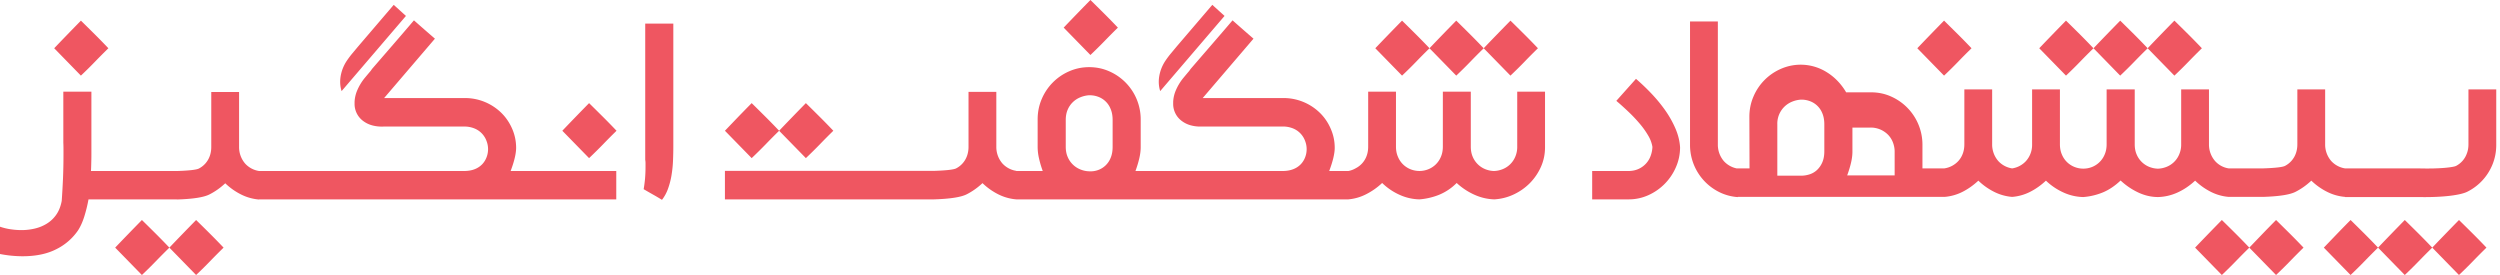 <svg xmlns="http://www.w3.org/2000/svg" width="100" height="11" viewBox="0 0 100 11">
    <g fill="#EF5661" fill-rule="evenodd">
        <path d="M7.844 8.8c.19.186.372.365.545.538.173.172.358.361.554.567-.183.18-.361.358-.535.538-.173.179-.36.365-.564.557L6.775 9.905A109.17 109.17 0 0 1 7.845 8.8zm-2.168 0c.19.186.371.365.545.538.115.115.236.237.362.367l.192.2c-.183.18-.361.358-.535.538-.173.179-.36.365-.564.557L4.607 9.905A109.17 109.17 0 0 1 5.677 8.8zM16.558.814a88.067 88.067 0 0 0 .839.733l-2.032 2.375h3.22a2.077 2.077 0 0 1 1.473.597c.182.18.325.393.43.635.105.242.157.495.157.759 0 .228-.073.538-.22.928h4.226v1.134h-14.29v.006a1.96 1.96 0 0 1-.71-.198 2.554 2.554 0 0 1-.641-.452c-.198.185-.41.335-.638.449-.227.114-.66.181-1.301.2v-.005H3.54a5.698 5.698 0 0 1-.172.697c-.068.213-.15.394-.247.544a2.268 2.268 0 0 1-.859.747c-.367.191-.82.287-1.36.287A4.724 4.724 0 0 1 0 10.16V9.068c.136.047.278.082.425.103.148.022.293.033.437.033.186 0 .367-.022.544-.065.177-.043.338-.111.483-.204.146-.092.27-.213.37-.36.101-.148.17-.328.21-.54.02-.28.036-.572.05-.875.013-.304.02-.62.02-.952V5.96c0-.094-.002-.179-.006-.254V3.668h1.123v2.475c0 .075 0 .153-.002.234l-.006.242c-.002.08-.005.155-.009.222h3.432c.493-.016.788-.05.885-.1a.896.896 0 0 0 .43-.487c.043-.113.065-.239.065-.376V3.68h1.112v2.198a1.007 1.007 0 0 0 .242.664.946.946 0 0 0 .556.298h8.2c.163 0 .306-.024.428-.073a.828.828 0 0 0 .3-.198.829.829 0 0 0 .174-.28.9.9 0 0 0-.002-.65.854.854 0 0 0-.48-.5 1.064 1.064 0 0 0-.42-.077h-3.208c-.16.008-.31-.007-.451-.044a1.058 1.058 0 0 1-.373-.177.846.846 0 0 1-.346-.7V4.07a1.332 1.332 0 0 1 .09-.417 2.067 2.067 0 0 1 .329-.55c.07-.084.143-.172.221-.262a2.372 2.372 0 0 0 .058-.083l.839-.969c.28-.323.559-.648.838-.975zm10.375.13v4.904c0 .185-.004.375-.012.57a4.706 4.706 0 0 1-.058.576c-.03.19-.077.37-.137.54-.06.172-.142.325-.247.459-.136-.083-.26-.156-.373-.219a22.723 22.723 0 0 1-.36-.207c.023-.126.041-.264.055-.413.013-.15.02-.313.02-.49v-.13a.805.805 0 0 0-.012-.142V.944h1.124zm22.369-.13a88.083 88.083 0 0 0 .838.733l-2.032 2.375h3.22a2.077 2.077 0 0 1 1.473.597c.183.18.326.393.43.635.106.242.158.495.158.759 0 .228-.074.538-.221.928h.765a.954.954 0 0 0 .3-.113.896.896 0 0 0 .43-.487c.043-.112.064-.237.064-.375V3.668h1.112v2.198c0 .153.027.291.082.413a.904.904 0 0 0 .512.496.95.95 0 0 0 .687 0 .904.904 0 0 0 .513-.496c.054-.122.081-.26.081-.413V3.668h1.118v2.198c0 .153.026.29.079.41a.92.92 0 0 0 .506.494c.11.043.224.067.34.07.117-.003.23-.027.341-.07a.912.912 0 0 0 .51-.494.986.986 0 0 0 .081-.41V3.668h1.112v2.221c0 .28-.055.543-.166.79-.11.245-.259.462-.445.65a2.245 2.245 0 0 1-.646.451 2.1 2.1 0 0 1-.775.195 2.077 2.077 0 0 1-.792-.186 2.615 2.615 0 0 1-.71-.47 2.13 2.13 0 0 1-.719.479 2.69 2.69 0 0 1-.771.177 2.022 2.022 0 0 1-.775-.174 2.408 2.408 0 0 1-.716-.482 2.701 2.701 0 0 1-.64.45 1.925 1.925 0 0 1-.713.206H40.65a1.96 1.96 0 0 1-.71-.198 2.554 2.554 0 0 1-.64-.452c-.198.185-.41.335-.638.45-.227.113-.66.18-1.301.2h-8.364v-1.14h8.364c.493-.016.788-.05.885-.1a.896.896 0 0 0 .43-.487c.043-.113.065-.238.065-.376V3.674h1.112v2.198a1.007 1.007 0 0 0 .241.664.946.946 0 0 0 .556.298v.007h1.06a4.007 4.007 0 0 1-.151-.511 2.07 2.07 0 0 1-.053-.44V4.772c0-.288.055-.558.163-.81a2.096 2.096 0 0 1 1.098-1.11c.25-.11.517-.166.8-.166.284 0 .55.055.801.166a2.096 2.096 0 0 1 1.26 1.92v1.116c0 .134-.018.281-.055.44-.037.16-.088.33-.154.512h5.886c.163 0 .305-.025.428-.074a.828.828 0 0 0 .3-.198.829.829 0 0 0 .174-.28.9.9 0 0 0-.003-.65.854.854 0 0 0-.48-.5 1.064 1.064 0 0 0-.42-.077h-3.207c-.16.008-.31-.007-.452-.044a1.058 1.058 0 0 1-.372-.177.846.846 0 0 1-.346-.7V4.07a1.332 1.332 0 0 1 .09-.417 2.067 2.067 0 0 1 .329-.55c.07-.084.143-.172.22-.262a2.371 2.371 0 0 0 .059-.083l.838-.969c.28-.323.56-.648.839-.975zm-5.74 2.996a1.117 1.117 0 0 0-.344.08.92.92 0 0 0-.51.496c-.052.12-.078.259-.078.416v1.07c0 .153.026.29.079.41a.92.92 0 0 0 .51.497c.112.045.226.07.343.073a.894.894 0 0 0 .343-.044.844.844 0 0 0 .518-.487c.055-.126.082-.276.082-.45V4.803c0-.173-.027-.323-.082-.449a.846.846 0 0 0-.515-.49.958.958 0 0 0-.346-.053zm-11.327.315c.19.186.37.365.544.538.173.172.358.361.554.567-.183.18-.361.358-.534.538-.174.179-.362.365-.564.557l-1.07-1.095a109.17 109.17 0 0 1 1.07-1.105zm-2.168 0c.19.186.37.365.544.538.116.115.236.237.362.367l.192.2c-.183.18-.361.358-.534.538-.174.179-.362.365-.564.557l-1.07-1.095.362-.378.168-.175c.164-.169.343-.353.54-.552zm-6.504 0c.19.186.37.365.544.538.173.172.358.361.554.567-.183.18-.361.358-.534.538-.174.179-.362.365-.564.557l-1.07-1.095a109.17 109.17 0 0 1 1.07-1.105zM48.493.194l.489.443-2.574 3.007c-.054-.17-.07-.35-.046-.543a1.577 1.577 0 0 1 .259-.677c.064-.096.135-.19.212-.283l.239-.287 1.42-1.66zm-32.744 0l.489.443-2.574 3.007c-.054-.17-.07-.35-.046-.543a1.577 1.577 0 0 1 .259-.677c.064-.096.135-.19.212-.283l.24-.287 1.42-1.66zM58.25.825c.19.186.371.365.544.538.116.115.236.237.362.367l.193.2c-.184.18-.362.358-.535.538-.173.179-.361.365-.564.557L57.18 1.93a109.178 109.178 0 0 1 1.07-1.105zm-2.168 0c.19.186.371.365.544.538.116.115.236.237.362.367l.193.2c-.184.18-.362.358-.535.538-.173.179-.361.365-.564.557l-1.07-1.095a109.173 109.173 0 0 1 1.07-1.105zm4.336 0c.19.186.371.365.544.538.174.172.358.361.555.567-.184.18-.362.358-.535.538-.173.179-.361.365-.564.557l-1.07-1.095A109.178 109.178 0 0 1 60.42.825zm-57.182 0c.19.186.371.365.545.538.173.172.358.361.554.567-.183.18-.361.358-.535.538-.173.179-.36.365-.564.557L2.168 1.93A109.168 109.168 0 0 1 3.238.825zM43.617 0c.19.186.37.365.544.538.173.172.358.361.554.567-.183.18-.36.358-.534.538-.174.179-.362.365-.564.557l-1.07-1.095A109.174 109.174 0 0 1 43.617 0zM96.191 8.8c.19.186.371.365.545.538.115.115.236.237.362.367l.192.2c-.183.18-.361.358-.535.538-.173.179-.361.365-.564.557l-1.069-1.095a109.179 109.179 0 0 1 1.07-1.105zm-2.168 0c.19.186.371.365.545.538.115.115.236.237.362.367l.192.2c-.183.18-.361.358-.535.538-.173.179-.361.365-.564.557l-1.07-1.095.363-.378.168-.175c.163-.169.343-.353.54-.552zm-2.98 0l.544.538c.173.172.358.361.554.567-.183.18-.361.358-.535.538-.173.179-.361.365-.564.557l-1.07-1.095.363-.378.168-.175c.163-.169.343-.353.54-.552zm-2.169 0c.19.186.371.365.545.538.115.115.236.237.362.367l.192.2c-.183.18-.361.358-.535.538-.173.179-.361.365-.564.557l-1.07-1.095a109.174 109.174 0 0 1 1.07-1.105zm9.485 0c.19.186.371.365.545.538.173.172.358.361.554.567-.183.18-.361.358-.535.538-.173.179-.361.365-.564.557L97.29 9.905A109.179 109.179 0 0 1 98.36 8.8zM65.44 3.154c.201.173.404.366.608.579.203.213.389.437.556.673.167.237.304.481.413.733.109.252.17.502.186.75 0 .28-.055.546-.166.798a2.16 2.16 0 0 1-1.103 1.12 1.9 1.9 0 0 1-.792.168h-1.455V6.841h1.432c.163 0 .306-.029.428-.086a.907.907 0 0 0 .483-.532 1.16 1.16 0 0 0 .067-.345 1.27 1.27 0 0 0-.163-.444 3.19 3.19 0 0 0-.335-.475 5.948 5.948 0 0 0-.448-.476c-.165-.157-.33-.307-.498-.449l.786-.88zM68.714.859v4.922a1.007 1.007 0 0 0 .241.665.953.953 0 0 0 .51.29h.516l-.006-2.062c0-.288.054-.557.163-.81a2.096 2.096 0 0 1 1.098-1.11 1.964 1.964 0 0 1 1.842.139c.155.096.298.212.428.348.13.136.244.287.34.452h.996c.284 0 .55.055.798.166a2.106 2.106 0 0 1 1.258 1.926v.95h.879a.946.946 0 0 0 .559-.297.896.896 0 0 0 .174-.29c.043-.112.064-.237.064-.375V3.575h1.112v2.198a1.007 1.007 0 0 0 .242.665.946.946 0 0 0 .556.298h.003a.946.946 0 0 0 .556-.298.97.97 0 0 0 .241-.665V3.575h1.113v2.198c0 .153.027.291.081.413a.904.904 0 0 0 .512.496.95.95 0 0 0 .685 0 .912.912 0 0 0 .509-.496c.054-.122.081-.26.081-.413V3.575h1.124v2.198c0 .153.026.29.079.41a.92.92 0 0 0 .506.494c.111.043.225.067.341.07.116-.003.23-.027.34-.07a.912.912 0 0 0 .51-.494.986.986 0 0 0 .082-.41V3.575h1.112v2.198a1.007 1.007 0 0 0 .241.665.91.91 0 0 0 .55.298h1.364c.493-.016.788-.05.885-.1a.896.896 0 0 0 .43-.487c.043-.113.065-.238.065-.376V3.575h1.112v2.198a1.007 1.007 0 0 0 .241.665.946.946 0 0 0 .556.298h2.944c.9.024 1.4-.05 1.496-.1a.895.895 0 0 0 .428-.488c.045-.112.067-.237.067-.375V3.575h1.112v2.221c0 .276-.05.535-.148.777a2.09 2.09 0 0 1-1.016 1.099c-.233.117-.88.23-1.939.21h-2.943v-.006a1.96 1.96 0 0 1-.71-.198 2.554 2.554 0 0 1-.641-.452c-.198.185-.41.335-.638.45-.227.114-.66.18-1.301.2H89.15a1.934 1.934 0 0 1-.707-.198 2.575 2.575 0 0 1-.638-.452c-.217.201-.45.359-.701.473-.25.114-.51.175-.777.183-.268 0-.53-.059-.786-.177a2.744 2.744 0 0 1-.717-.485c-.232.22-.474.381-.724.482-.25.1-.508.16-.772.18a2 2 0 0 1-.771-.174 2.497 2.497 0 0 1-.72-.482c-.197.185-.41.335-.637.45a1.91 1.91 0 0 1-.716.2 1.96 1.96 0 0 1-.71-.198 2.554 2.554 0 0 1-.64-.452c-.199.185-.411.335-.638.45a1.917 1.917 0 0 1-.72.2h-8.265v.008a1.969 1.969 0 0 1-.748-.204 2.103 2.103 0 0 1-1.162-1.875V.859h1.113zm3.316 3.127a1.117 1.117 0 0 0-.343.08.945.945 0 0 0-.594.912v2.05h.943c.116 0 .23-.017.343-.053a.783.783 0 0 0 .3-.174.907.907 0 0 0 .213-.307c.054-.124.081-.273.081-.446v-1.07c0-.173-.027-.323-.081-.449a.846.846 0 0 0-.515-.49.958.958 0 0 0-.347-.053zm2.783 1.117h-.716v.963c0 .133-.018.28-.055.44-.037.16-.089.33-.155.51h1.899V6.06c0-.118-.022-.236-.065-.352a.892.892 0 0 0-.189-.307.968.968 0 0 0-.719-.298zm2.95-4.278l.544.538c.173.172.358.361.554.567-.183.18-.362.358-.535.538-.173.179-.361.365-.564.557l-1.07-1.095a109.173 109.173 0 0 1 1.07-1.105zm7.045 0c.19.186.371.365.545.538.115.115.236.237.361.367l.193.2c-.183.18-.361.358-.535.538-.173.179-.361.365-.564.557L83.74 1.93A109.178 109.178 0 0 1 84.81.825zm-2.168 0c.19.186.371.365.545.538.115.115.236.237.361.367l.193.2c-.183.18-.361.358-.535.538-.173.179-.361.365-.564.557l-1.07-1.095a109.178 109.178 0 0 1 1.07-1.105zm4.336 0c.19.186.371.365.545.538.173.172.358.361.554.567-.183.18-.361.358-.535.538-.173.179-.361.365-.564.557l-1.07-1.095a109.173 109.173 0 0 1 1.07-1.105z"/>
    </g>
</svg>